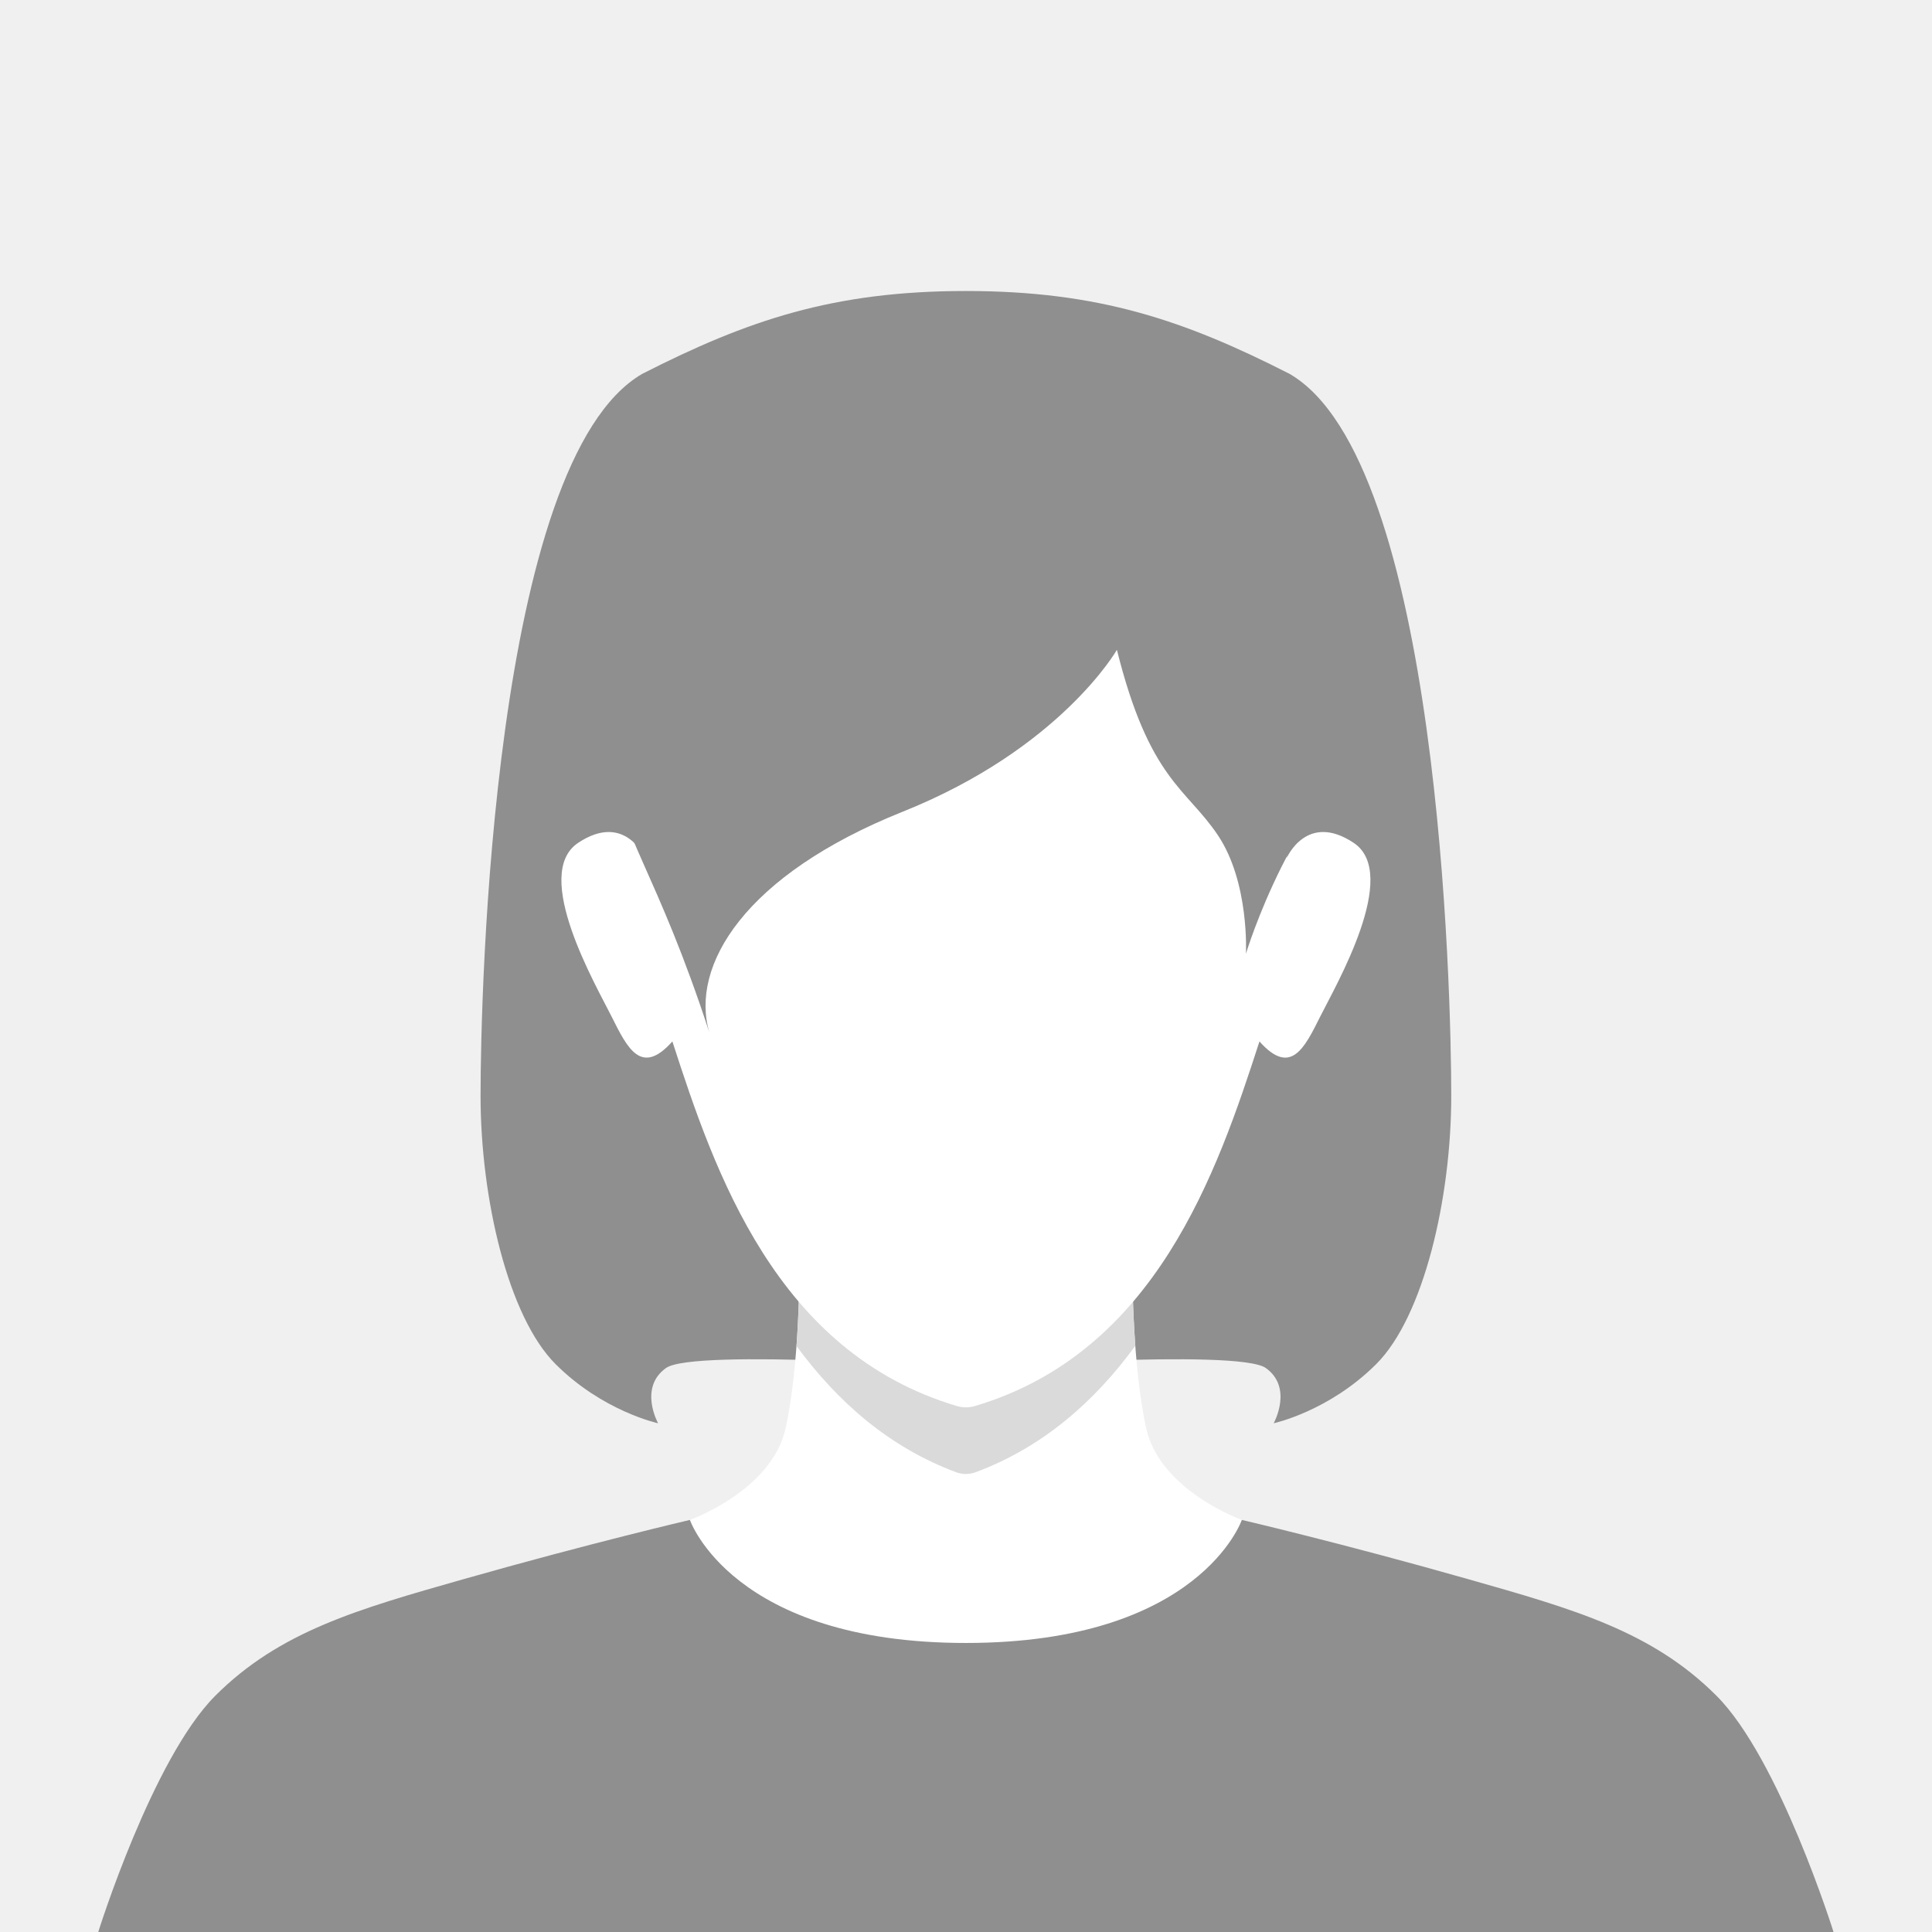 <svg xmlns="http://www.w3.org/2000/svg" xmlns:xlink="http://www.w3.org/1999/xlink" width="500" zoomAndPan="magnify" viewBox="0 0 375 375" height="500" preserveAspectRatio="xMidYMid meet" version="1.0"><defs><clipPath id="e26d253fe4"><path d="M 93 56.484 L 282 56.484 L 282 277 L 93 277 Z M 93 56.484 " clip-rule="nonzero"/></clipPath></defs><rect x="-37.5" width="450" fill="#ffffff" y="-37.5" height="450" fill-opacity="1"/><rect x="-37.5" width="450" fill="#f0f0f0" y="-37.5" height="450" fill-opacity="1"/><g clip-path="url(#e26d253fe4)"><path fill="#8f8f8f" d="M 187.477 56.484 C 161.66 56.484 145.031 62.195 124.672 72.555 C 95.574 89.402 93.277 192.777 93.277 212.688 C 93.277 232.594 98.633 255.574 107.824 264.762 C 117.012 273.953 127.734 276.254 127.734 276.254 C 127.734 276.254 123.906 269.359 129.27 265.531 C 134.633 261.703 187.477 265.531 187.477 265.531 C 187.477 265.531 240.332 261.703 245.691 265.531 C 251.051 269.359 247.223 276.254 247.223 276.254 C 247.223 276.254 257.945 273.953 267.133 264.762 C 276.324 255.574 281.688 232.598 281.688 212.688 C 281.688 192.777 279.387 89.402 250.289 72.555 C 229.934 62.199 213.297 56.484 187.477 56.484 Z M 187.477 56.484 " fill-opacity="1" fill-rule="nonzero"/></g><path fill="#ffffff" d="M 155.145 247.742 C 155.145 247.742 155.145 265.066 152.492 277.199 C 149.836 289.332 133.914 295.016 133.914 295.016 C 137.328 335.199 187.477 318.898 187.477 318.898 C 187.477 318.898 237.637 335.195 241.043 295.016 C 241.043 295.016 225.125 289.328 222.469 277.199 C 219.816 265.066 219.812 247.742 219.812 247.742 L 155.141 247.742 Z M 155.145 247.742 " fill-opacity="1" fill-rule="nonzero"/><path fill="#dadada" d="M 220.367 261.223 C 212.391 272.121 202.359 280.934 189.324 285.773 C 188.137 286.207 186.809 286.207 185.621 285.773 C 172.613 280.934 162.582 272.121 154.609 261.277 C 155.148 253.789 155.148 247.73 155.148 247.73 L 219.824 247.73 C 219.824 247.73 219.824 253.762 220.367 261.223 Z M 220.367 261.223 " fill-opacity="1" fill-rule="nonzero"/><path fill="#8f8f8f" d="M 133.914 295.016 C 133.914 295.016 114.395 299.566 89.75 306.578 C 69.527 312.336 54.305 316.621 41.797 329.133 C 29.574 341.355 19.051 375.059 19.051 375.059 L 355.906 375.059 C 355.906 375.059 345.383 341.355 333.156 329.133 C 320.648 316.621 305.426 312.332 285.203 306.578 C 260.562 299.566 241.039 295.016 241.039 295.016 C 241.039 295.016 232.855 318.898 187.477 318.898 C 142.098 318.898 133.91 295.016 133.91 295.016 Z M 133.914 295.016 " fill-opacity="1" fill-rule="nonzero"/><path fill="#ffffff" d="M 187.477 88.238 C 187.477 88.238 149.895 87.938 133.277 113.996 C 119.137 136.16 125.195 166.504 125.195 166.504 C 125.195 166.504 121.312 157.535 112.215 163.598 C 103.117 169.664 115.703 191.293 118.734 197.359 C 121.77 203.422 124.441 208.961 130.508 202.141 C 138.715 227.508 150.641 262.5 185.758 272.918 C 186.871 273.246 188.094 273.246 189.207 272.918 C 224.324 262.504 236.254 227.508 244.461 202.141 C 250.523 208.965 253.199 203.426 256.23 197.359 C 259.266 191.293 271.852 169.664 262.75 163.598 C 253.652 157.535 249.766 166.504 249.766 166.504 C 249.766 166.504 255.824 136.16 241.684 113.996 C 225.066 87.938 187.484 88.238 187.484 88.238 Z M 187.477 88.238 " fill-opacity="1" fill-rule="nonzero"/><path fill="#8f8f8f" d="M 216.789 126.133 C 216.789 126.133 205.844 145.301 175.215 157.551 C 144.582 169.805 133.859 187.418 137.691 200.438 C 127.738 169.805 120.078 161.383 118.547 148.363 C 117.02 135.344 113.191 92.461 133.098 80.973 C 153.008 69.488 197.422 64.895 209.676 67.953 C 221.926 71.02 244.902 91.695 247.965 94.754 C 251.027 97.82 257.156 137.637 256.387 148.359 C 255.621 159.078 253.324 159.078 248.73 168.27 C 244.137 177.461 241.836 185.117 241.836 185.117 C 241.836 185.117 242.547 171.352 236.422 162.164 C 230.293 152.973 223.102 151.426 216.789 126.133 Z M 216.789 126.133 " fill-opacity="1" fill-rule="nonzero"/></svg>